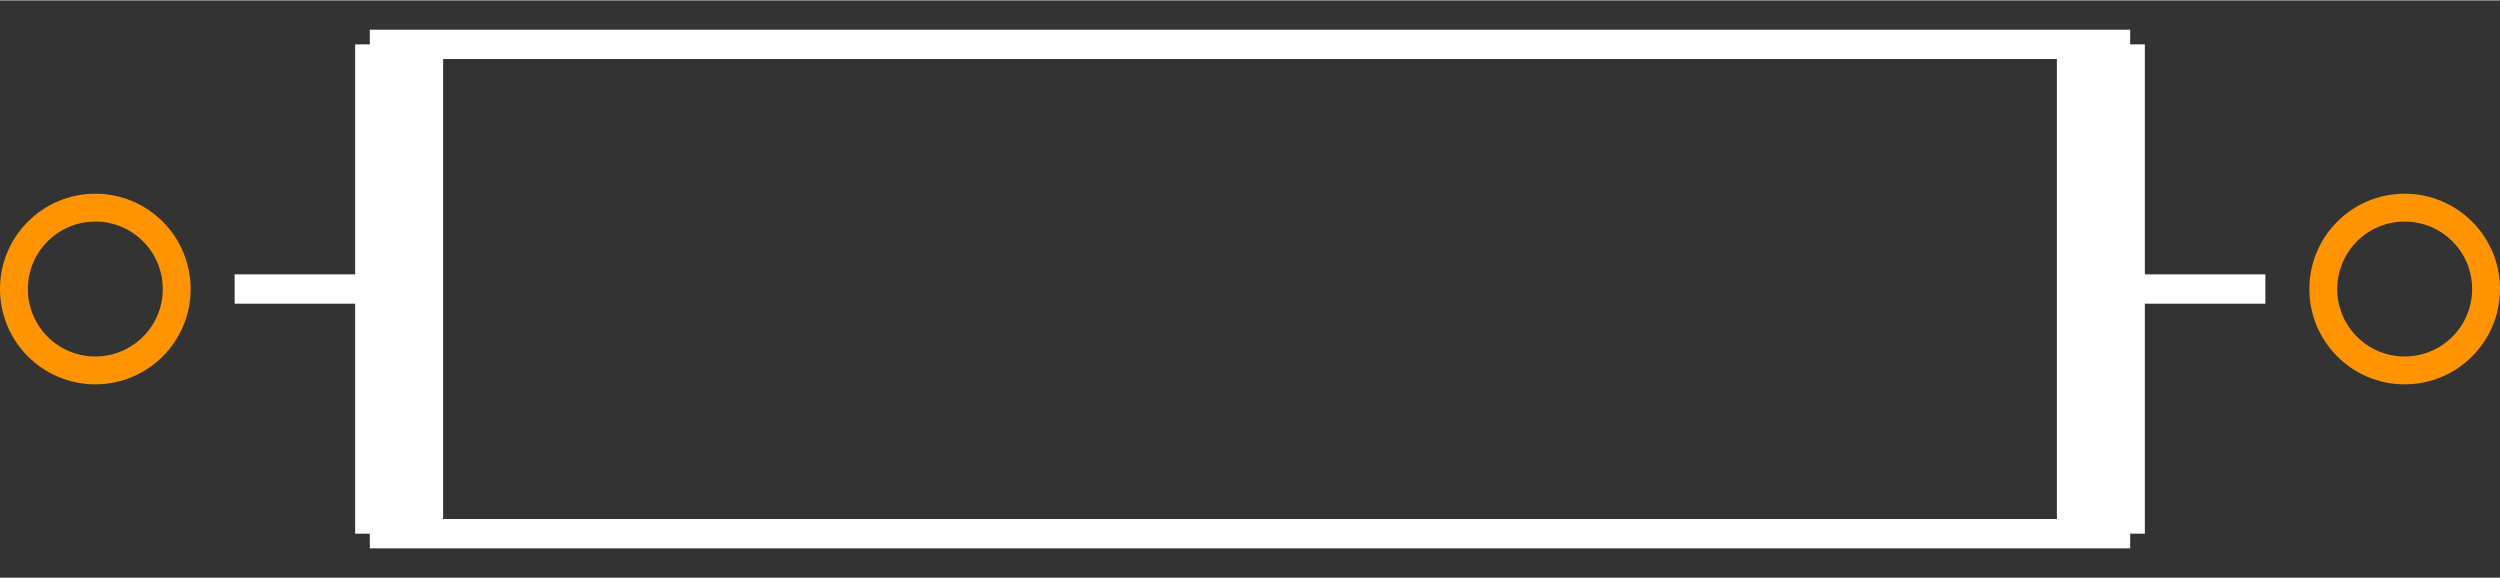 <?xml version="1.0" encoding="UTF-8"?><svg baseProfile="tiny" height="0.197in" version="1.2" viewBox="0 0 85240 19683" width="0.852in" x="0in" xmlns="http://www.w3.org/2000/svg" xmlns:svg="http://www.w3.org/2000/svg" y="0in"><rect x="0" y="0" width="85240" height="19683" fill="#333333" stroke="none"/><title>RES-2000P-1550L-500D__Yageo-M-TYPE200.fp</title><desc>Geda footprint file 'RES-2000P-1550L-500D__Yageo-M-TYPE200.fp' converted by Fritzing</desc><g id="copper1"><g id="copper0">
 <circle connectorname="" cx="3250" cy="9841.5" fill="none" id="connector0pin" r="2775" stroke="#ff9400" stroke-width="950"/>
 <circle connectorname="" cx="81990" cy="9841.5" fill="none" id="connector1pin" r="2775" stroke="#ff9400" stroke-width="950"/>
</g></g>
<g id="silkscreen">
 <line fill="none" stroke="white" stroke-width="2999" x1="13609" x2="13609" y1="18183.5" y2="1499.5"/>
 <line fill="none" stroke="white" stroke-width="1000" x1="13609" x2="8000" y1="9841.5" y2="9841.5"/>
 <line fill="none" stroke="white" stroke-width="2999" x1="71631" x2="71631" y1="18183.5" y2="1499.5"/>
 <line fill="none" stroke="white" stroke-width="1000" x1="71631" x2="77240" y1="9841.5" y2="9841.5"/>
 <line fill="none" stroke="white" stroke-width="1000" x1="12609" x2="72631" y1="1499.5" y2="1499.5"/>
 <line fill="none" stroke="white" stroke-width="1000" x1="12609" x2="72631" y1="18183.5" y2="18183.5"/>
</g>
</svg>